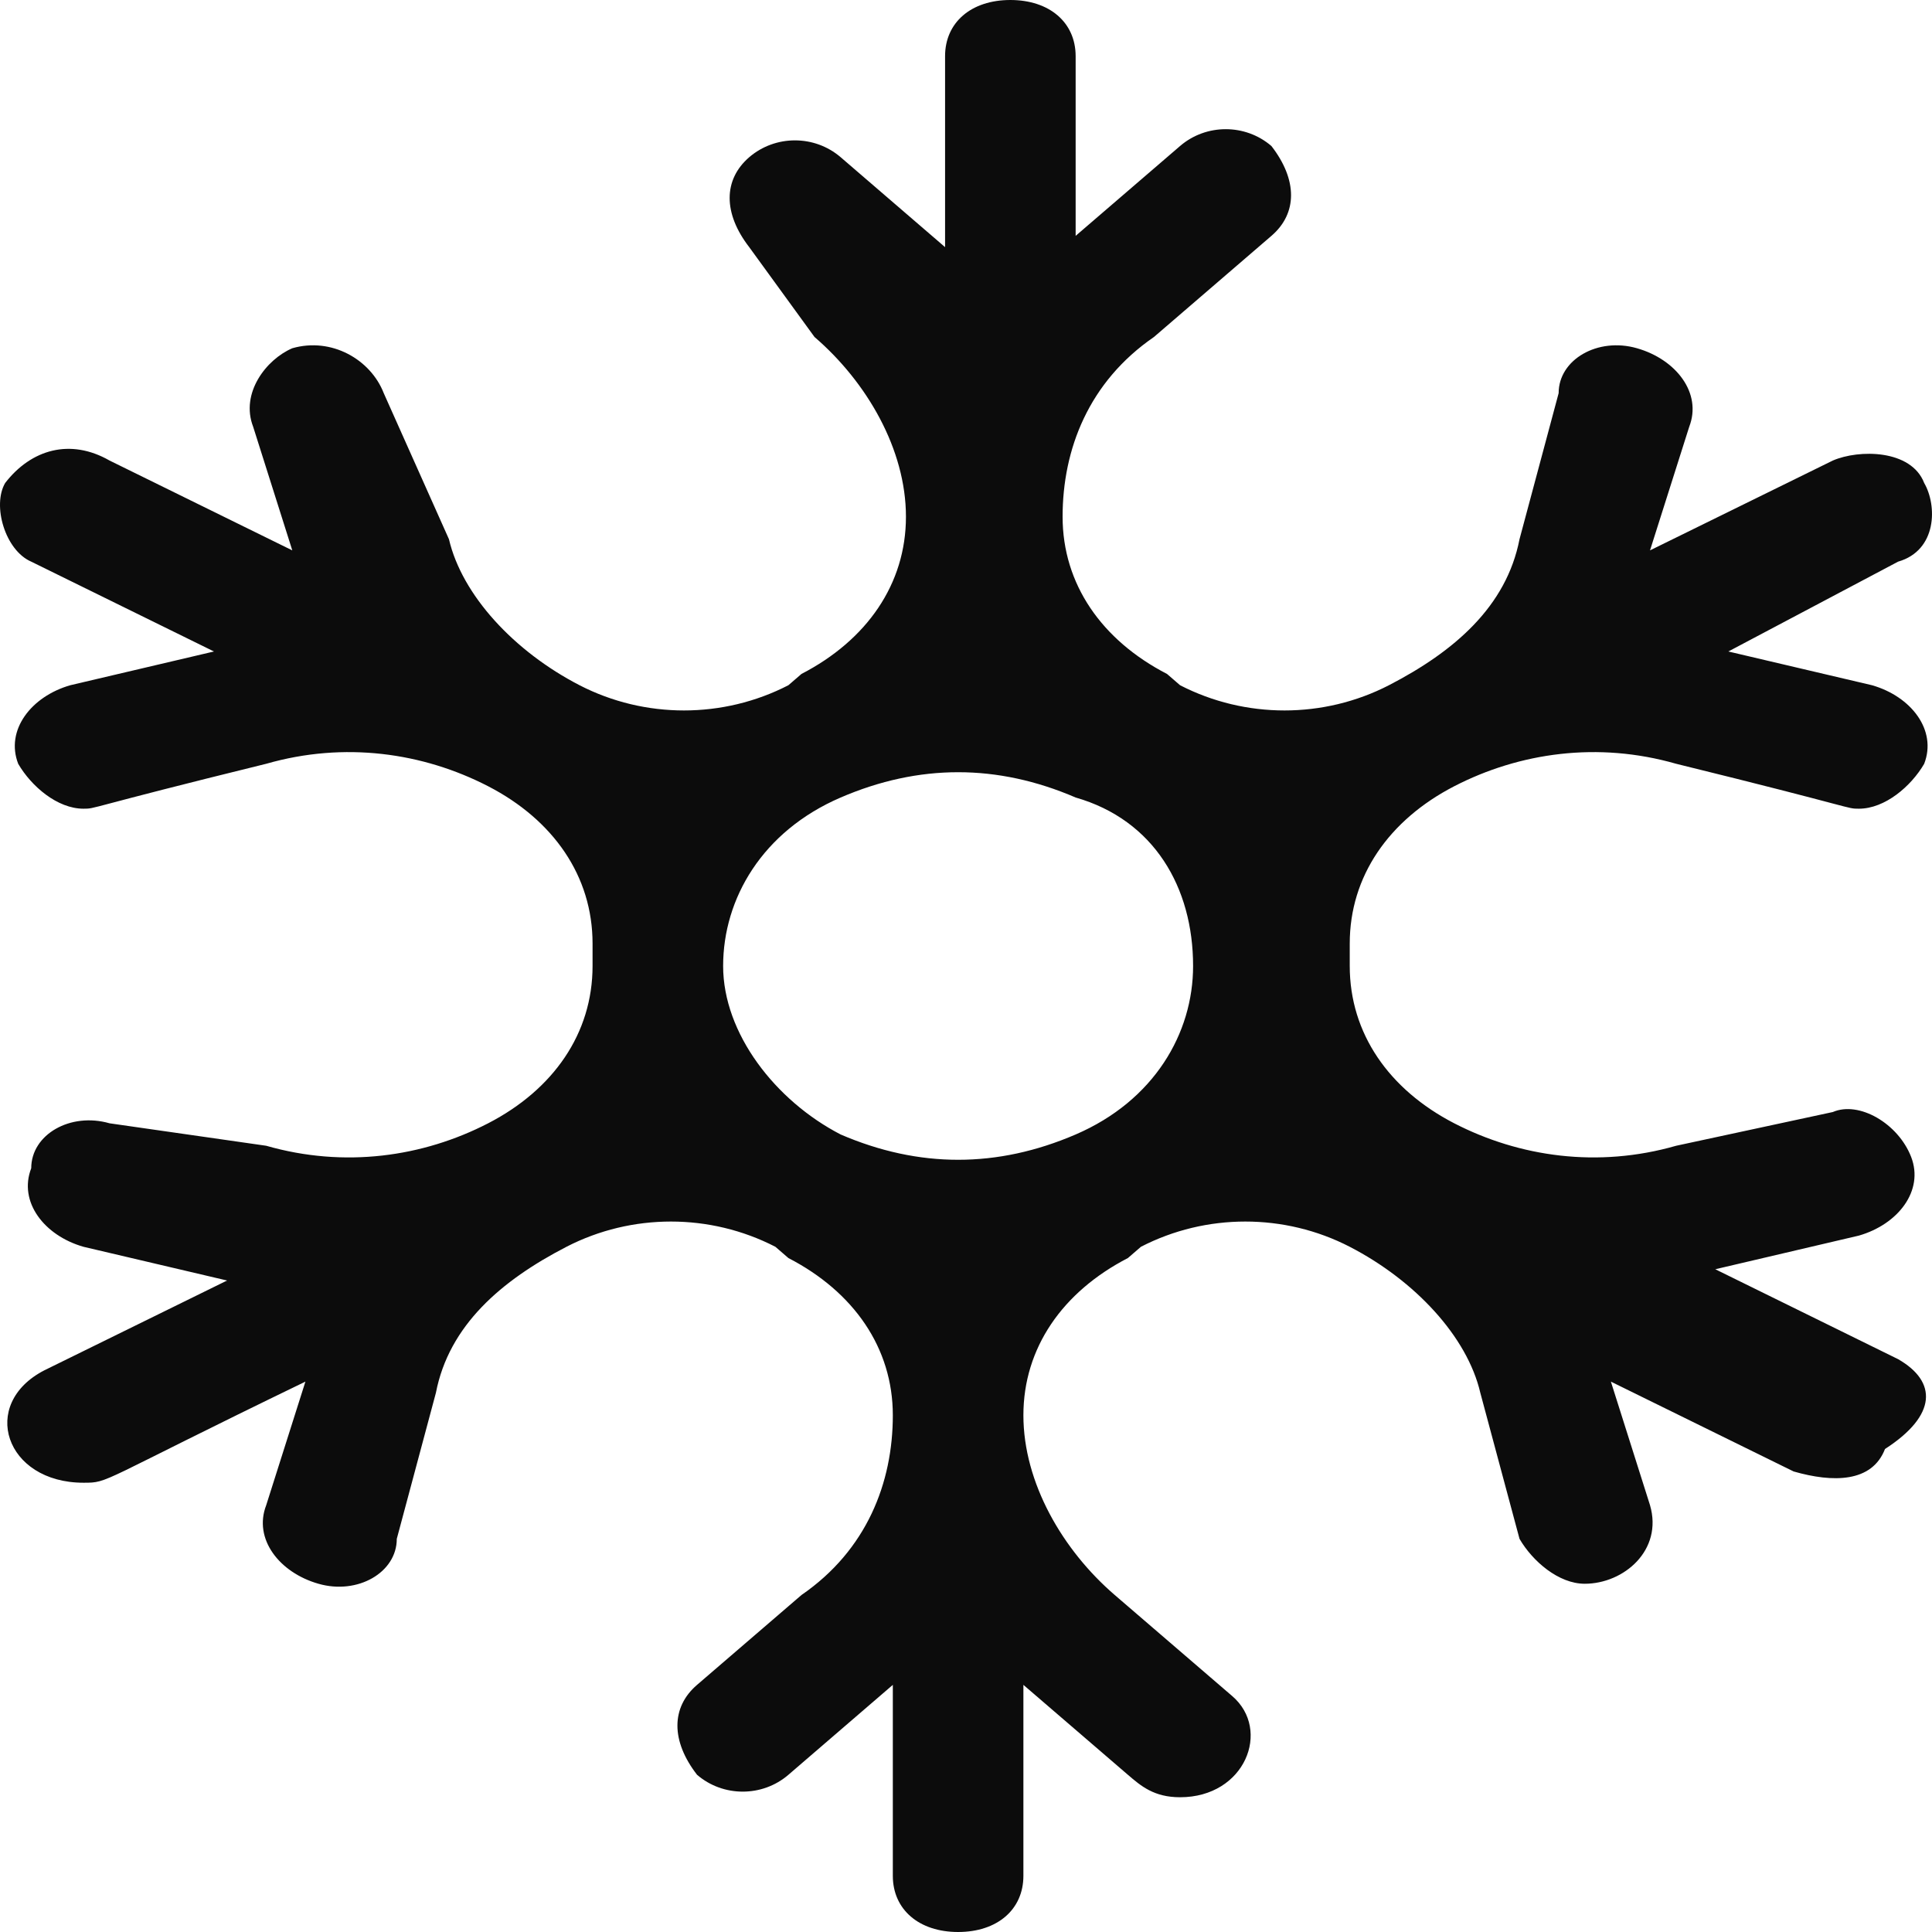 <svg width="24" height="24" viewBox="0 0 24 24" fill="none" xmlns="http://www.w3.org/2000/svg">
<path id="Vector" d="M23.579 16.884L21.308 15.767L23.092 15.349C23.579 15.209 23.903 14.791 23.741 14.372C23.579 13.954 23.092 13.674 22.768 13.814L20.822 14.233C19.849 14.512 18.876 14.372 18.065 13.954C17.254 13.535 16.767 12.837 16.767 12V11.721C16.767 10.884 17.254 10.186 18.065 9.767C18.876 9.349 19.849 9.209 20.822 9.488C23.092 10.046 22.93 10.046 23.092 10.046C23.416 10.046 23.741 9.767 23.903 9.488C24.065 9.07 23.741 8.651 23.254 8.512L21.47 8.093L23.579 6.977C24.065 6.837 24.065 6.279 23.903 6C23.741 5.581 23.092 5.581 22.768 5.721L20.497 6.837L20.984 5.302C21.146 4.884 20.822 4.465 20.335 4.326C19.849 4.186 19.362 4.465 19.362 4.884L18.876 6.698C18.713 7.535 18.065 8.093 17.254 8.512C16.443 8.93 15.47 8.93 14.659 8.512L14.497 8.372C13.686 7.953 13.2 7.256 13.2 6.419C13.2 5.581 13.524 4.744 14.335 4.186L15.794 2.93C16.119 2.651 16.119 2.233 15.794 1.814C15.47 1.535 14.983 1.535 14.659 1.814L13.362 2.93V0.698C13.362 0.279 13.037 0 12.551 0C12.064 0 11.74 0.279 11.74 0.698V3.07L10.443 1.953C10.118 1.674 9.632 1.674 9.307 1.953C8.983 2.233 8.983 2.651 9.307 3.07L10.118 4.186C10.767 4.744 11.254 5.581 11.254 6.419C11.254 7.256 10.767 7.953 9.956 8.372L9.794 8.512C8.983 8.93 8.01 8.93 7.199 8.512C6.388 8.093 5.74 7.395 5.577 6.698L4.767 4.884C4.604 4.465 4.118 4.186 3.631 4.326C3.307 4.465 2.983 4.884 3.145 5.302L3.631 6.837L1.361 5.721C0.874 5.442 0.388 5.581 0.064 6C-0.099 6.279 0.064 6.837 0.388 6.977L2.658 8.093L0.874 8.512C0.388 8.651 0.064 9.07 0.226 9.488C0.388 9.767 0.712 10.046 1.037 10.046C1.199 10.046 1.037 10.046 3.307 9.488C4.28 9.209 5.253 9.349 6.064 9.767C6.875 10.186 7.361 10.884 7.361 11.721V12C7.361 12.837 6.875 13.535 6.064 13.954C5.253 14.372 4.28 14.512 3.307 14.233L1.361 13.954C0.874 13.814 0.388 14.093 0.388 14.512C0.226 14.93 0.55 15.349 1.037 15.488L2.821 15.907L0.55 17.023C-0.261 17.442 0.064 18.419 1.037 18.419C1.361 18.419 1.199 18.419 3.794 17.163L3.307 18.698C3.145 19.116 3.469 19.535 3.956 19.674C4.442 19.814 4.929 19.535 4.929 19.116L5.415 17.302C5.577 16.465 6.226 15.907 7.037 15.488C7.848 15.07 8.821 15.07 9.632 15.488L9.794 15.628C10.605 16.047 11.091 16.744 11.091 17.581C11.091 18.419 10.767 19.256 9.956 19.814L8.659 20.93C8.334 21.209 8.334 21.628 8.659 22.047C8.983 22.326 9.47 22.326 9.794 22.047L11.091 20.93V23.302C11.091 23.721 11.416 24 11.902 24C12.389 24 12.713 23.721 12.713 23.302V20.93L14.011 22.047C14.173 22.186 14.335 22.326 14.659 22.326C15.47 22.326 15.794 21.488 15.308 21.07L13.848 19.814C13.2 19.256 12.713 18.419 12.713 17.581C12.713 16.744 13.2 16.047 14.011 15.628L14.173 15.488C14.983 15.07 15.957 15.07 16.767 15.488C17.578 15.907 18.227 16.605 18.389 17.302L18.876 19.116C19.038 19.395 19.362 19.674 19.686 19.674C20.173 19.674 20.66 19.256 20.497 18.698L20.011 17.163L22.281 18.279C22.768 18.419 23.254 18.419 23.416 18C24.065 17.581 24.065 17.163 23.579 16.884ZM14.821 12C14.821 12.837 14.335 13.674 13.362 14.093C12.389 14.512 11.416 14.512 10.443 14.093C9.632 13.674 8.983 12.837 8.983 12C8.983 11.163 9.47 10.326 10.443 9.907C11.416 9.488 12.389 9.488 13.362 9.907C14.335 10.186 14.821 11.023 14.821 12Z" fill="#0C0C0C"/>
</svg>
